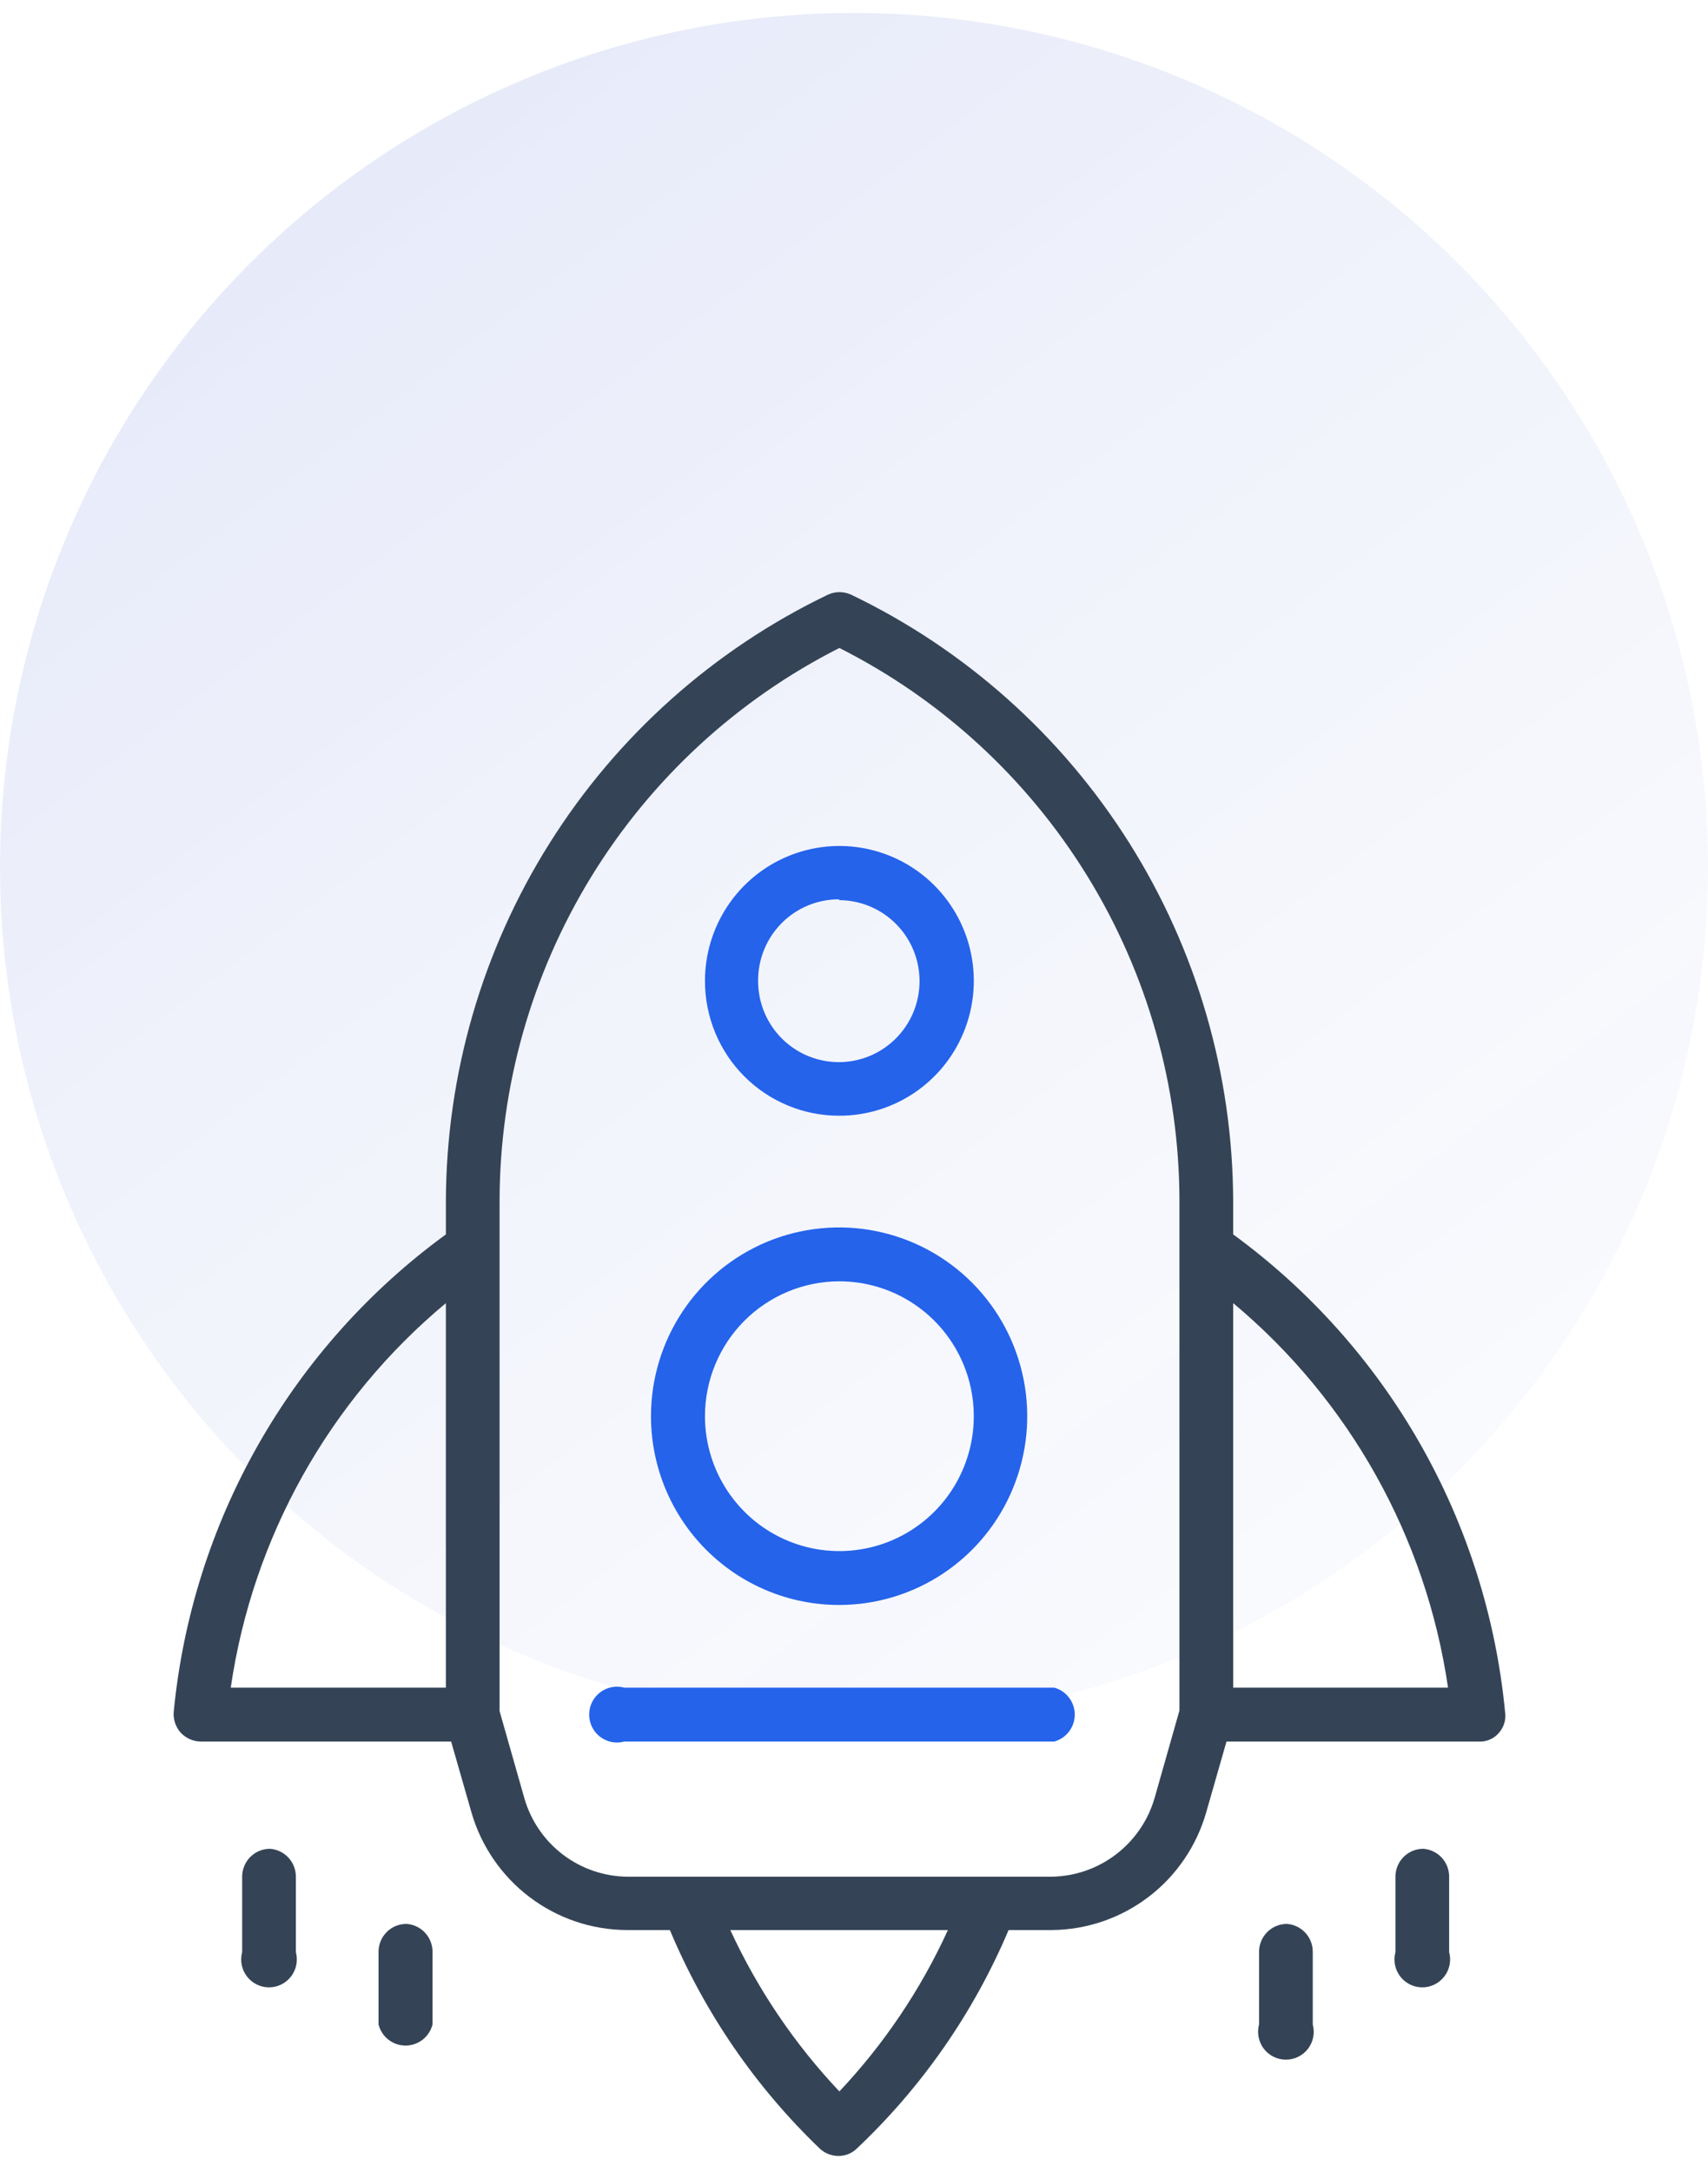 <svg width="59" height="75" viewBox="0 0 59 75" fill="none" xmlns="http://www.w3.org/2000/svg">
<circle cx="29.5" cy="29.947" r="29.5" fill="url(#paint0_linear_75_260)" fill-opacity="0.11"/>
<g clip-path="url(#clip0_75_260)">
<path d="M51.99 59.115C51.676 55.856 50.677 52.702 49.058 49.859C47.439 47.017 45.237 44.551 42.598 42.625V41.468C42.583 37.087 41.337 32.799 39.002 29.096C36.667 25.393 33.339 22.425 29.399 20.534C29.273 20.476 29.137 20.447 29 20.447C28.862 20.447 28.726 20.476 28.601 20.534C24.659 22.426 21.33 25.395 18.995 29.1C16.66 32.804 15.415 37.095 15.402 41.478V42.625C12.761 44.55 10.557 47.015 8.936 49.858C7.316 52.7 6.315 55.855 6 59.115C5.99 59.244 6.006 59.373 6.048 59.496C6.089 59.619 6.154 59.732 6.24 59.828C6.329 59.924 6.436 60.001 6.555 60.054C6.674 60.107 6.802 60.135 6.932 60.137H15.584L16.286 62.586C16.624 63.753 17.329 64.778 18.296 65.51C19.263 66.242 20.439 66.64 21.65 66.646H23.14C24.334 69.497 26.101 72.071 28.332 74.206C28.504 74.359 28.726 74.444 28.956 74.447C29.188 74.451 29.412 74.364 29.581 74.206C31.839 72.08 33.63 69.505 34.84 66.646H36.34C37.545 66.635 38.714 66.234 39.674 65.502C40.634 64.771 41.332 63.748 41.665 62.586L42.367 60.137H51.183C51.404 60.121 51.61 60.021 51.76 59.857C51.852 59.759 51.92 59.641 51.96 59.513C52 59.384 52.011 59.248 51.99 59.115ZM15.402 44.998V58.276H7.971C8.728 53.081 11.375 48.352 15.402 44.998ZM28.995 72.219C27.446 70.579 26.173 68.696 25.227 66.646H32.744C31.807 68.697 30.54 70.58 28.995 72.219ZM39.887 62.075C39.663 62.856 39.194 63.543 38.55 64.034C37.906 64.526 37.12 64.796 36.311 64.804H21.689C20.881 64.8 20.096 64.534 19.451 64.046C18.807 63.558 18.337 62.873 18.113 62.094L17.257 59.086V41.478C17.261 37.516 18.36 33.634 20.432 30.261C22.505 26.889 25.469 24.159 28.995 22.375C32.524 24.157 35.491 26.886 37.565 30.259C39.639 33.631 40.739 37.515 40.742 41.478V59.066L39.887 62.075ZM42.598 58.276V44.998C46.618 48.355 49.261 53.084 50.02 58.276H42.598Z" fill="#344456"/>
<path d="M28.985 55.421C30.271 55.421 31.527 55.039 32.596 54.323C33.665 53.607 34.498 52.589 34.989 51.397C35.481 50.206 35.61 48.896 35.359 47.631C35.108 46.367 34.489 45.205 33.581 44.294C32.672 43.382 31.514 42.761 30.253 42.51C28.993 42.258 27.686 42.387 26.498 42.88C25.311 43.374 24.296 44.209 23.582 45.281C22.868 46.353 22.487 47.614 22.487 48.903C22.487 50.632 23.172 52.29 24.39 53.512C24.994 54.117 25.71 54.598 26.498 54.925C27.287 55.253 28.132 55.421 28.985 55.421ZM28.985 44.245C29.904 44.243 30.803 44.515 31.568 45.026C32.333 45.536 32.929 46.263 33.282 47.114C33.635 47.965 33.728 48.901 33.55 49.806C33.372 50.71 32.931 51.541 32.282 52.193C31.633 52.845 30.805 53.29 29.904 53.47C29.003 53.651 28.069 53.559 27.22 53.207C26.371 52.855 25.646 52.258 25.135 51.491C24.624 50.725 24.352 49.824 24.352 48.903C24.352 47.669 24.84 46.486 25.708 45.613C26.577 44.74 27.756 44.248 28.985 44.245Z" fill="#2563EB"/>
<path d="M28.986 38.527C29.905 38.529 30.804 38.257 31.569 37.746C32.334 37.235 32.931 36.508 33.283 35.657C33.636 34.805 33.729 33.868 33.55 32.963C33.371 32.059 32.928 31.228 32.279 30.576C31.629 29.924 30.8 29.481 29.899 29.301C28.997 29.122 28.063 29.215 27.214 29.569C26.365 29.922 25.64 30.521 25.131 31.288C24.621 32.056 24.35 32.957 24.352 33.879C24.352 35.112 24.84 36.294 25.709 37.166C26.578 38.038 27.757 38.527 28.986 38.527ZM28.986 31.083C29.537 31.085 30.075 31.25 30.532 31.559C30.989 31.867 31.345 32.305 31.555 32.816C31.764 33.327 31.818 33.889 31.709 34.431C31.601 34.973 31.334 35.47 30.944 35.86C30.554 36.25 30.057 36.516 29.517 36.623C28.976 36.73 28.416 36.674 27.907 36.462C27.398 36.25 26.963 35.892 26.657 35.432C26.352 34.972 26.188 34.432 26.188 33.879C26.184 33.509 26.254 33.141 26.393 32.798C26.532 32.455 26.738 32.143 26.998 31.88C27.258 31.617 27.568 31.409 27.909 31.267C28.25 31.125 28.616 31.053 28.986 31.054V31.083Z" fill="#2563EB"/>
<path d="M9.326 63.84C9.071 63.84 8.827 63.941 8.646 64.122C8.466 64.303 8.365 64.548 8.365 64.804V67.407C8.326 67.55 8.321 67.701 8.349 67.846C8.377 67.991 8.439 68.128 8.529 68.246C8.618 68.364 8.734 68.459 8.866 68.525C8.999 68.591 9.145 68.625 9.292 68.625C9.44 68.625 9.586 68.591 9.718 68.525C9.851 68.459 9.966 68.364 10.056 68.246C10.146 68.128 10.207 67.991 10.236 67.846C10.264 67.701 10.259 67.55 10.22 67.407V64.804C10.221 64.559 10.129 64.324 9.963 64.145C9.797 63.966 9.569 63.857 9.326 63.84Z" fill="#344456"/>
<path d="M14.037 66.434C13.782 66.434 13.537 66.535 13.357 66.716C13.177 66.897 13.076 67.142 13.076 67.398V69.905C13.128 70.114 13.248 70.299 13.417 70.431C13.586 70.563 13.794 70.635 14.008 70.635C14.223 70.635 14.431 70.563 14.6 70.431C14.768 70.299 14.889 70.114 14.941 69.905V67.398C14.941 67.152 14.848 66.915 14.68 66.736C14.512 66.556 14.282 66.448 14.037 66.434Z" fill="#344456"/>
<path d="M49.164 63.84C48.909 63.84 48.664 63.941 48.484 64.122C48.304 64.303 48.203 64.548 48.203 64.804V67.407C48.164 67.55 48.158 67.701 48.187 67.846C48.215 67.991 48.277 68.128 48.367 68.246C48.456 68.364 48.572 68.459 48.704 68.525C48.837 68.591 48.983 68.625 49.13 68.625C49.278 68.625 49.424 68.591 49.556 68.525C49.689 68.459 49.804 68.364 49.894 68.246C49.984 68.128 50.045 67.991 50.074 67.846C50.102 67.701 50.097 67.55 50.058 67.407V64.804C50.059 64.559 49.967 64.324 49.801 64.145C49.635 63.966 49.407 63.857 49.164 63.84Z" fill="#344456"/>
<path d="M44.453 66.434C44.199 66.434 43.954 66.535 43.774 66.716C43.593 66.897 43.492 67.142 43.492 67.398V69.905C43.453 70.048 43.448 70.198 43.477 70.344C43.505 70.489 43.566 70.626 43.656 70.744C43.746 70.861 43.861 70.957 43.994 71.022C44.126 71.088 44.272 71.122 44.42 71.122C44.568 71.122 44.713 71.088 44.846 71.022C44.978 70.957 45.094 70.861 45.184 70.744C45.273 70.626 45.335 70.489 45.363 70.344C45.392 70.198 45.386 70.048 45.347 69.905V67.398C45.348 67.153 45.256 66.918 45.09 66.739C44.924 66.56 44.697 66.451 44.453 66.434Z" fill="#344456"/>
<path d="M36.417 58.276H21.564C21.422 58.237 21.272 58.231 21.127 58.26C20.982 58.288 20.845 58.35 20.728 58.44C20.611 58.53 20.516 58.646 20.45 58.779C20.385 58.912 20.351 59.058 20.351 59.206C20.351 59.354 20.385 59.501 20.45 59.633C20.516 59.766 20.611 59.882 20.728 59.972C20.845 60.062 20.982 60.124 21.127 60.153C21.272 60.181 21.422 60.176 21.564 60.137H36.417C36.62 60.081 36.8 59.96 36.928 59.792C37.056 59.624 37.126 59.418 37.126 59.206C37.126 58.995 37.056 58.789 36.928 58.621C36.8 58.452 36.62 58.331 36.417 58.276Z" fill="#2563EB"/>
</g>
<defs>
<linearGradient id="paint0_linear_75_260" x1="17.605" y1="2.826" x2="86.597" y2="94.181" gradientUnits="userSpaceOnUse">
<stop stop-color="#2749C9"/>
<stop offset="1" stop-color="white" stop-opacity="0"/>
</linearGradient>
<clipPath id="clip0_75_260">
<rect width="46" height="54" fill="white" transform="translate(6 20.447)"/>
</clipPath>
</defs>
</svg>
